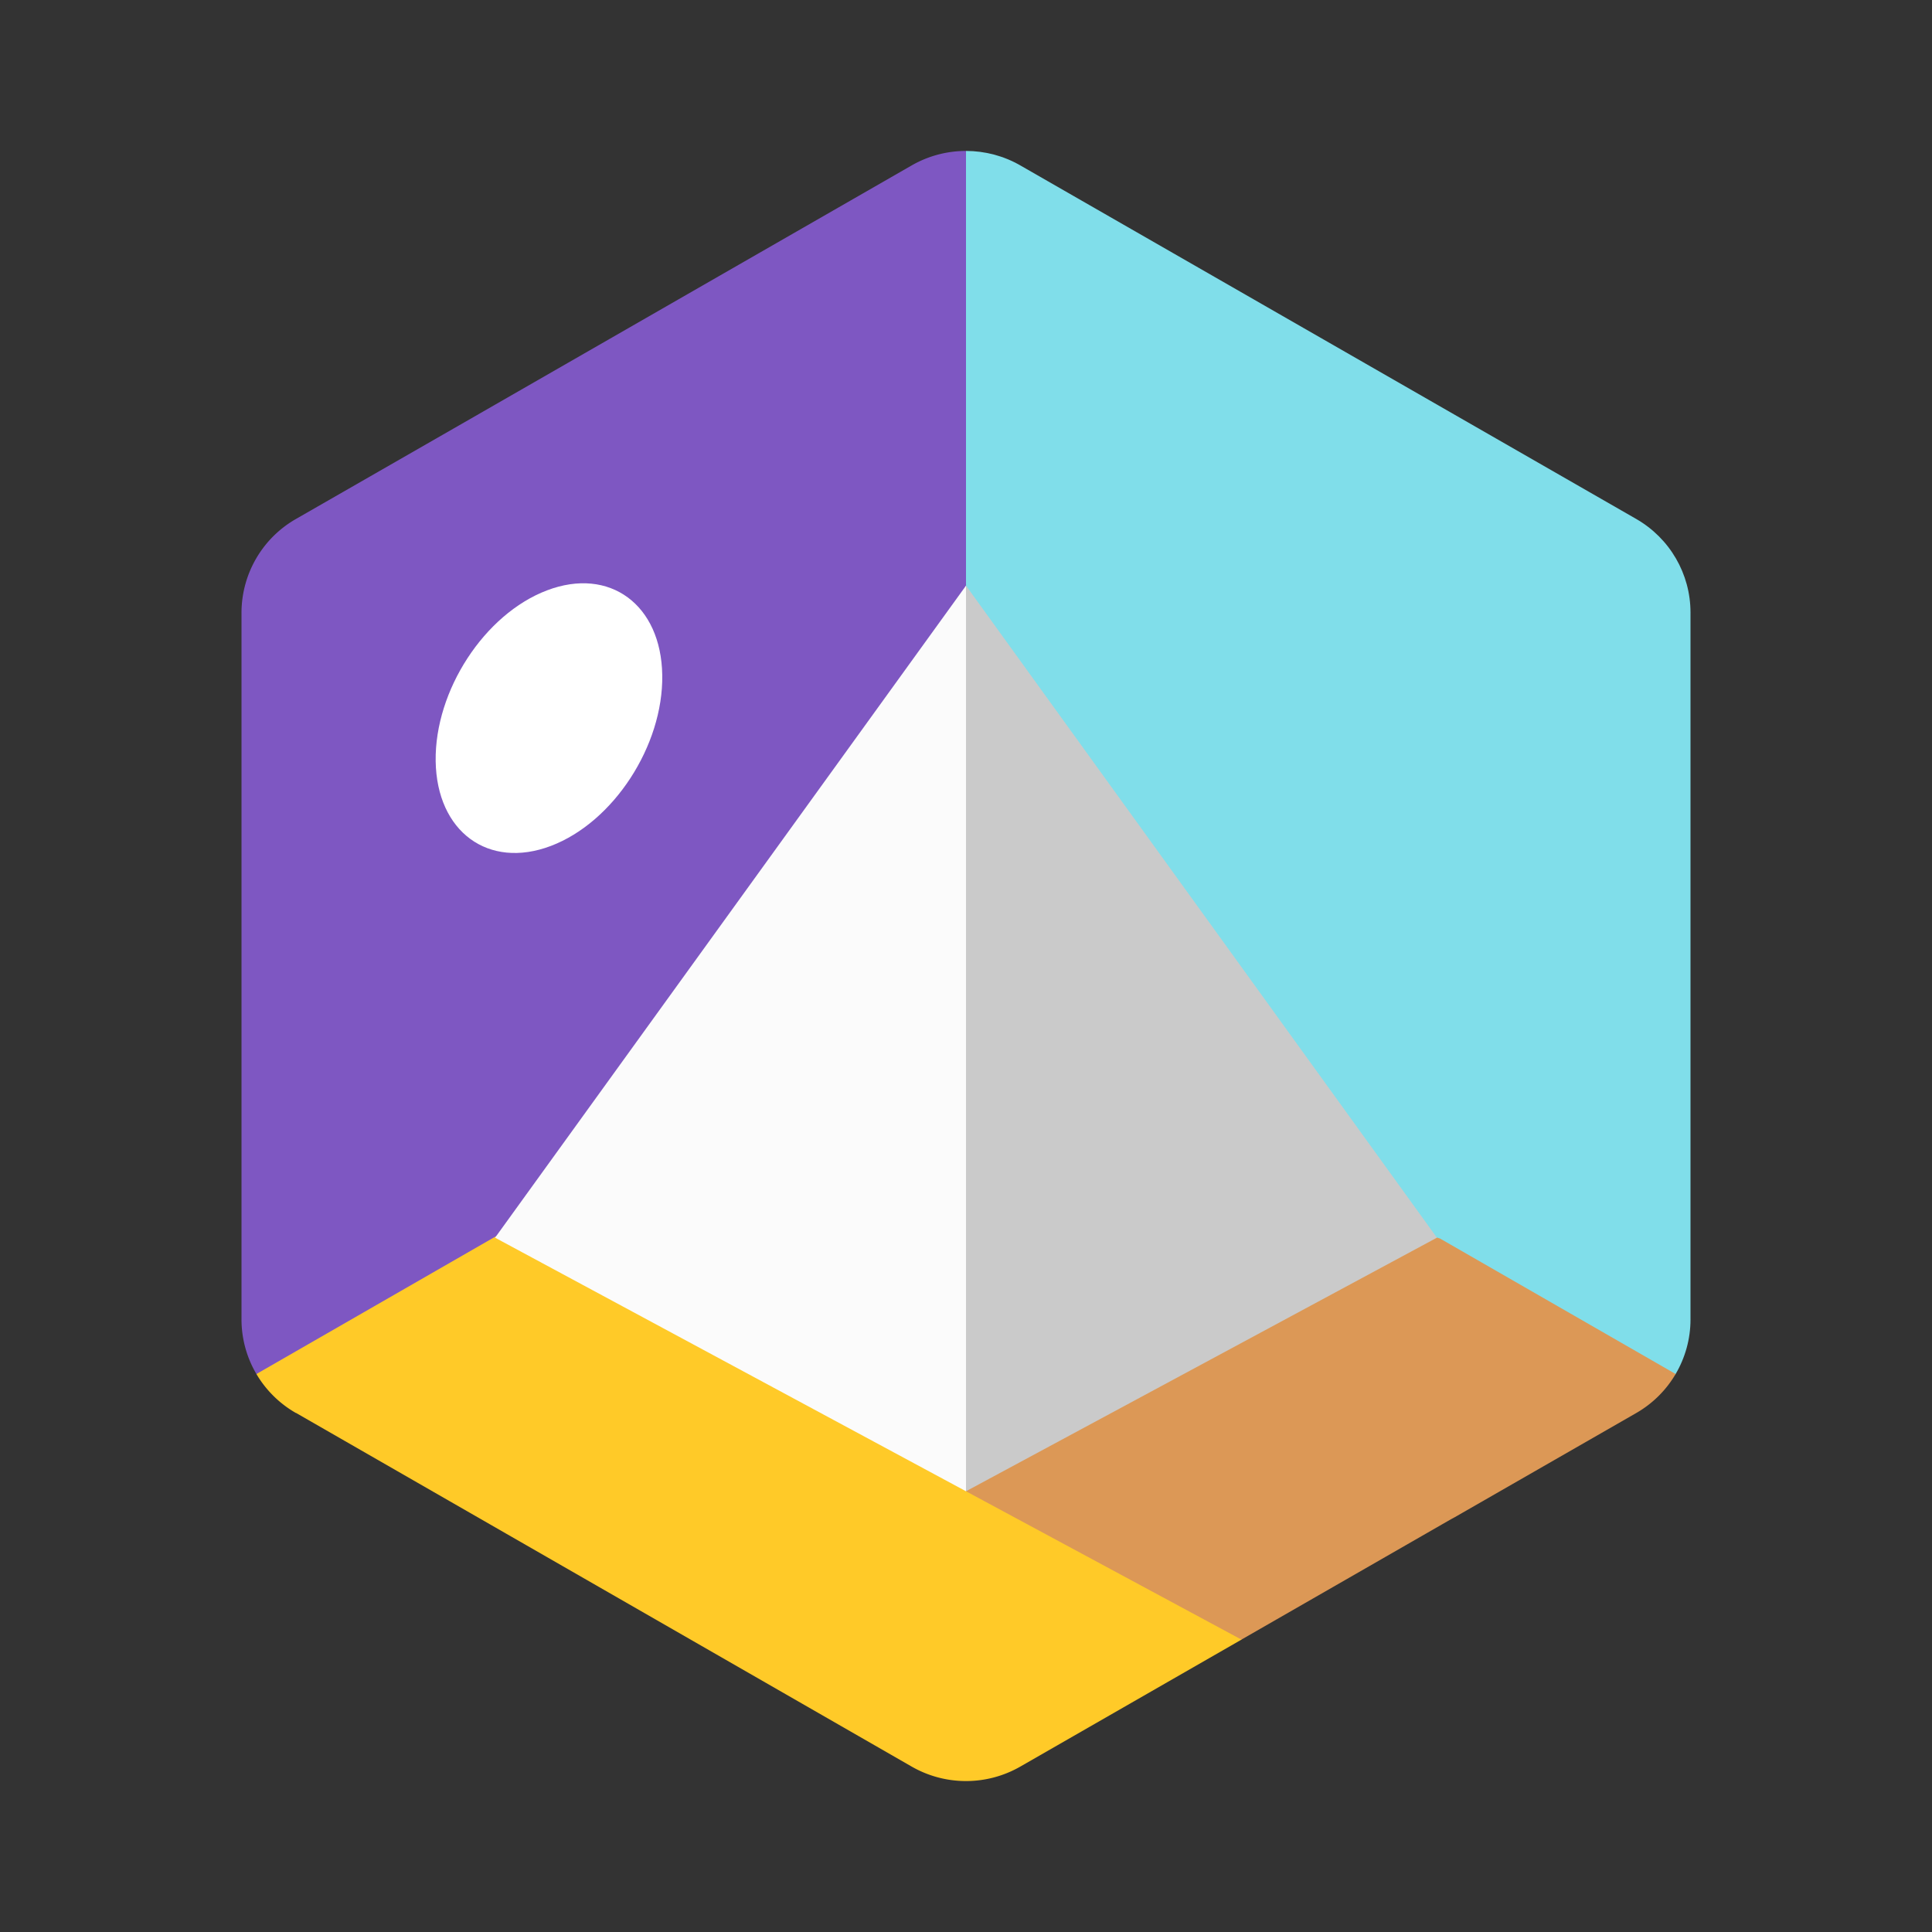 <svg viewBox="0 0 32 32" xmlns="http://www.w3.org/2000/svg"><rect x="0" y="0" width="32" height="32" fill="#333333" stroke="none"/><g fill="none"><path d="M16 2.5c.31 0 .622.08.9.24l10.2 5.855c.557.32.9.91.9 1.55v11.71c0 .325-.089.637-.249.908L12.098 25.81 16 2.5z" fill="#80DEEA"/><path d="M16 19.81L4.247 22.758A1.786 1.786 0 014 21.86V10.146c.002-.64.345-1.231.9-1.549l3.067-1.76.003-.002L15.1 2.74a1.81 1.81 0 01.9-.24v17.31z" fill="#7E57C2"/><path d="M4.247 22.758c.158.268.383.49.653.645h.004L15.1 29.26a1.808 1.808 0 001.8 0l3.665-2.104L16 16 4.247 22.758z" fill="#FFCA28"/><path d="M23.848 20.512l3.906 2.246a1.793 1.793 0 01-.654.647l-3 1.722a2.119 2.119 0 01-.07.038l-3.468 1.992L16 24.7l2.97-5.53 4.878 1.342z" fill="#DC9856"/><path fill="#CACACA" d="M16 9.7l7.8 10.8-7.8 4.2-2.7-6.97z"/><path fill="#FBFBFB" d="M16 9.7v15l-7.8-4.2z"/><path d="M9.125 14.011c1.036-.393 1.862-1.66 1.844-2.829-.018-1.169-.872-1.797-1.908-1.404-1.037.393-1.862 1.66-1.845 2.829.018 1.169.873 1.797 1.909 1.404z" fill="#FFF"/></g></svg>